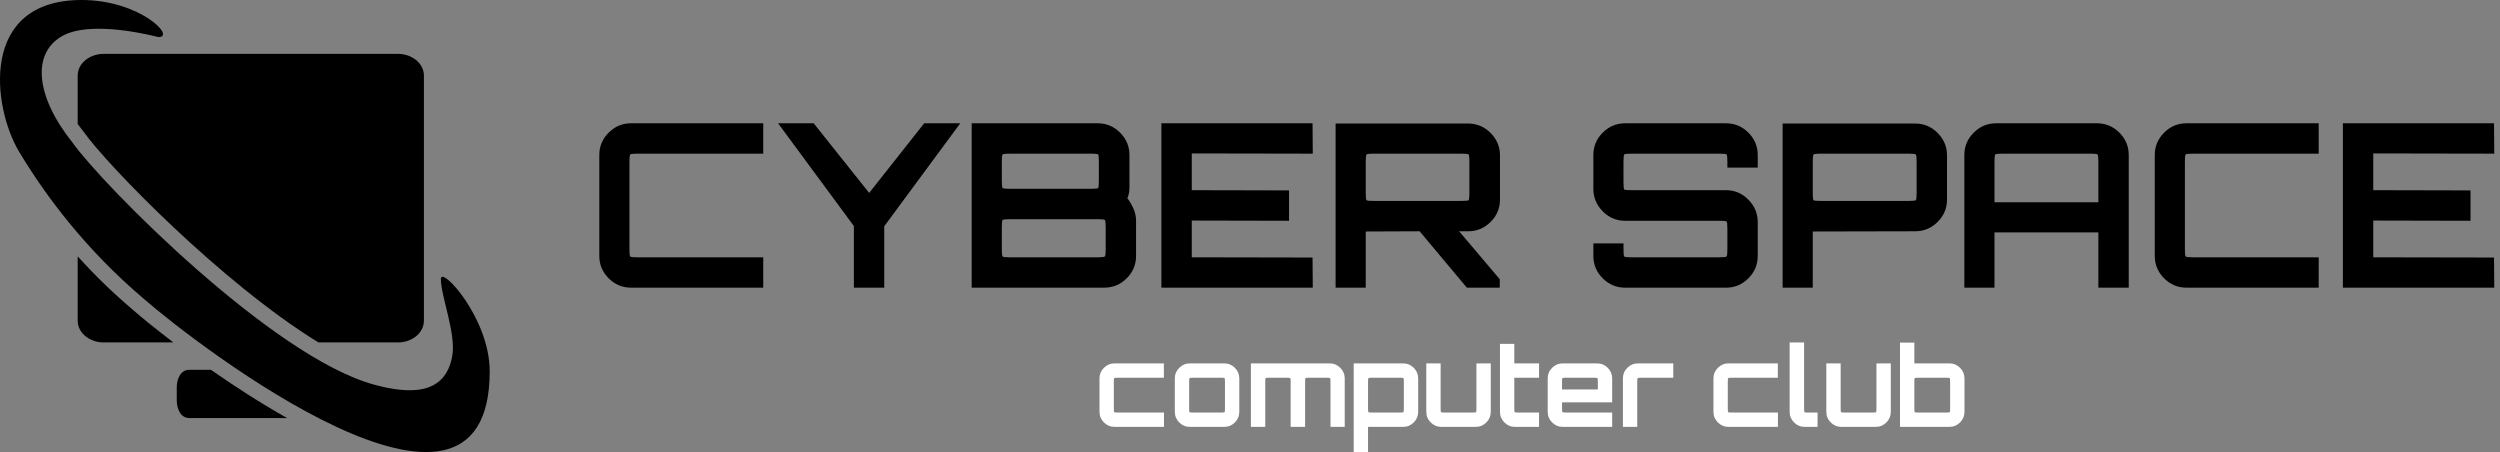 <svg width="365" height="66" viewBox="0 0 365 66" xmlns="http://www.w3.org/2000/svg">
    <rect x="0" y="0" width="365" height="66" fill="#808080" stroke="none"/>
    <path fill-rule="evenodd" clip-rule="evenodd" d="M92.133 42C90.866 42 89.777 41.545 88.866 40.633C87.955 39.722 87.499 38.634 87.499 37.367V22.634C87.499 21.367 87.955 20.278 88.866 19.367C89.777 18.456 90.866 18 92.133 18H111.432V22.434H93.066C92.444 22.434 92.094 22.473 92.016 22.55C91.938 22.628 91.899 22.978 91.899 23.6V36.4C91.899 37.023 91.938 37.373 92.016 37.45C92.094 37.528 92.444 37.567 93.066 37.567H111.432V42H92.133ZM124.665 42V33L113.599 18H118.799L126.899 28.167L134.932 18H140.199L129.099 33.034V42H124.665ZM141.865 42V18H160.265C161.532 18 162.621 18.456 163.532 19.367C164.443 20.278 164.899 21.367 164.899 22.634V27.334C164.899 27.622 164.876 27.9 164.832 28.167C164.787 28.433 164.71 28.689 164.598 28.933C164.976 29.445 165.282 29.978 165.515 30.534C165.749 31.089 165.865 31.645 165.865 32.2V37.367C165.865 38.634 165.41 39.722 164.498 40.633C163.587 41.545 162.487 42 161.198 42H141.865ZM147.432 37.567H160.265C160.865 37.567 161.21 37.528 161.299 37.45C161.387 37.373 161.432 37.023 161.432 36.4V33.167C161.432 32.545 161.387 32.195 161.299 32.117C161.21 32.039 160.865 32 160.265 32H147.432C146.81 32 146.46 32.039 146.382 32.117C146.304 32.195 146.265 32.545 146.265 33.167V36.4C146.265 37.023 146.304 37.373 146.382 37.45C146.46 37.528 146.81 37.567 147.432 37.567ZM147.432 27.567H159.298C159.921 27.567 160.265 27.528 160.332 27.45C160.399 27.373 160.432 27.023 160.432 26.401V23.6C160.432 22.978 160.399 22.628 160.332 22.55C160.265 22.473 159.921 22.434 159.298 22.434H147.432C146.81 22.434 146.46 22.473 146.382 22.55C146.304 22.628 146.265 22.978 146.265 23.6V26.401C146.265 27.023 146.304 27.373 146.382 27.45C146.46 27.528 146.81 27.567 147.432 27.567ZM169.565 42V18H191.632L191.665 22.434L173.999 22.401V27.767L188.198 27.8V32.233L173.999 32.2V37.567L191.632 37.6L191.665 42H169.565ZM194.998 42V18.034H214.331C215.62 18.034 216.72 18.495 217.631 19.417C218.542 20.339 218.998 21.423 218.998 22.667V29.134C218.998 30.4 218.542 31.489 217.631 32.4C216.72 33.311 215.62 33.767 214.331 33.767H213.031L218.964 40.767V42H214.165L207.265 33.767L199.398 33.8V42H194.998ZM200.565 29.334H213.398C213.998 29.334 214.337 29.3 214.415 29.234C214.492 29.167 214.531 28.822 214.531 28.2V23.6C214.531 22.978 214.492 22.628 214.415 22.55C214.337 22.473 213.998 22.434 213.398 22.434H200.565C199.943 22.434 199.593 22.473 199.515 22.55C199.437 22.628 199.398 22.978 199.398 23.6V28.2C199.398 28.822 199.437 29.167 199.515 29.234C199.593 29.3 199.943 29.334 200.565 29.334ZM237.264 42C235.998 42 234.909 41.545 233.997 40.633C233.087 39.722 232.631 38.634 232.631 37.367V35.534H237.031V36.4C237.031 37.023 237.07 37.373 237.147 37.45C237.225 37.528 237.575 37.567 238.197 37.567H251.031C251.653 37.567 252.003 37.528 252.081 37.45C252.158 37.373 252.197 37.023 252.197 36.4V33.367C252.197 32.745 252.158 32.4 252.081 32.334C252.003 32.267 251.653 32.233 251.031 32.233H237.264C235.998 32.233 234.909 31.772 233.997 30.85C233.087 29.928 232.631 28.834 232.631 27.567V22.634C232.631 21.367 233.087 20.278 233.997 19.367C234.909 18.456 235.998 18 237.264 18H251.997C253.264 18 254.353 18.456 255.264 19.367C256.175 20.278 256.63 21.367 256.63 22.634V24.467H252.197V23.6C252.197 22.978 252.158 22.628 252.081 22.55C252.003 22.473 251.653 22.434 251.031 22.434H238.197C237.575 22.434 237.225 22.473 237.147 22.55C237.07 22.628 237.031 22.978 237.031 23.6V26.634C237.031 27.256 237.07 27.601 237.147 27.667C237.225 27.733 237.575 27.767 238.197 27.767H251.997C253.264 27.767 254.353 28.228 255.264 29.151C256.175 30.073 256.63 31.167 256.63 32.434V37.367C256.63 38.634 256.175 39.722 255.264 40.633C254.353 41.545 253.264 42 251.997 42H237.264ZM260.264 42V18.034H279.597C280.885 18.034 281.985 18.495 282.897 19.417C283.807 20.339 284.263 21.423 284.263 22.667V29.134C284.263 30.4 283.807 31.489 282.897 32.4C281.985 33.311 280.885 33.767 279.597 33.767L264.663 33.8V42H260.264ZM265.83 29.334H278.663C279.263 29.334 279.608 29.3 279.696 29.234C279.786 29.167 279.83 28.822 279.83 28.2V23.6C279.83 22.978 279.786 22.628 279.696 22.55C279.608 22.473 279.263 22.434 278.663 22.434H265.83C265.208 22.434 264.858 22.473 264.78 22.55C264.702 22.628 264.663 22.978 264.663 23.6V28.2C264.663 28.822 264.702 29.167 264.78 29.234C264.858 29.3 265.208 29.334 265.83 29.334ZM286.796 42V22.634C286.796 21.367 287.252 20.278 288.163 19.367C289.074 18.456 290.163 18 291.43 18H306.129C307.418 18 308.518 18.456 309.429 19.367C310.34 20.278 310.796 21.367 310.796 22.634V42H306.362V33.934H291.196V42H286.796ZM291.196 29.534H306.362V23.6C306.362 22.978 306.318 22.628 306.229 22.55C306.141 22.473 305.796 22.434 305.196 22.434H292.363C291.741 22.434 291.391 22.473 291.313 22.55C291.235 22.628 291.196 22.978 291.196 23.6V29.534ZM319.229 42C317.962 42 316.873 41.545 315.962 40.633C315.051 39.722 314.596 38.634 314.596 37.367V22.634C314.596 21.367 315.051 20.278 315.962 19.367C316.873 18.456 317.962 18 319.229 18H338.529V22.434H320.162C319.54 22.434 319.19 22.473 319.112 22.55C319.034 22.628 318.996 22.978 318.996 23.6V36.4C318.996 37.023 319.034 37.373 319.112 37.45C319.19 37.528 319.54 37.567 320.162 37.567H338.529V42H319.229ZM342.062 42V18H364.128L364.162 22.434L346.495 22.401V27.767L360.695 27.8V32.233L346.495 32.2V37.567L364.128 37.6L364.162 42H342.062Z"/>
    <path fill="white" fill-rule="evenodd" clip-rule="evenodd" d="M162.732 62.325C162.125 62.325 161.605 62.109 161.174 61.677C160.742 61.245 160.526 60.726 160.526 60.119V55.26C160.526 54.652 160.742 54.133 161.174 53.702C161.605 53.27 162.125 53.054 162.732 53.054H169.925V55.148H163.18C162.881 55.148 162.713 55.166 162.676 55.204C162.639 55.241 162.62 55.409 162.62 55.707V59.671C162.62 59.969 162.639 60.137 162.676 60.175C162.713 60.212 162.881 60.231 163.18 60.231H169.941V62.325H162.732ZM173.729 62.325C173.122 62.325 172.602 62.109 172.171 61.677C171.739 61.245 171.523 60.726 171.523 60.119V55.26C171.523 54.652 171.739 54.133 172.171 53.702C172.602 53.27 173.122 53.054 173.729 53.054H178.732C179.339 53.054 179.859 53.27 180.29 53.702C180.722 54.133 180.938 54.652 180.938 55.26V60.119C180.938 60.726 180.722 61.245 180.29 61.677C179.859 62.109 179.339 62.325 178.732 62.325H173.729ZM174.177 60.231H178.284C178.583 60.231 178.751 60.212 178.788 60.175C178.825 60.137 178.844 59.969 178.844 59.671V55.707C178.844 55.409 178.825 55.241 178.788 55.204C178.751 55.166 178.583 55.148 178.284 55.148H174.177C173.878 55.148 173.71 55.166 173.673 55.204C173.636 55.241 173.617 55.409 173.617 55.707V59.671C173.617 59.969 173.636 60.137 173.673 60.175C173.71 60.212 173.878 60.231 174.177 60.231ZM182.632 62.325V53.054H194.124C194.731 53.054 195.251 53.27 195.682 53.702C196.114 54.133 196.33 54.652 196.33 55.26V62.325H194.252V55.707C194.252 55.409 194.231 55.241 194.188 55.204C194.146 55.166 193.98 55.148 193.692 55.148H191.103C190.805 55.148 190.637 55.166 190.6 55.204C190.563 55.241 190.544 55.409 190.544 55.707V62.325H188.434V55.707C188.434 55.409 188.416 55.241 188.378 55.204C188.341 55.166 188.173 55.148 187.875 55.148H185.285C184.987 55.148 184.819 55.166 184.782 55.204C184.744 55.241 184.726 55.409 184.726 55.707V62.325H182.632ZM197.641 66.001V53.054H204.849C205.457 53.054 205.976 53.27 206.408 53.702C206.84 54.133 207.055 54.652 207.055 55.26V60.119C207.055 60.726 206.84 61.245 206.408 61.677C205.976 62.109 205.457 62.325 204.849 62.325H199.734V66.001H197.641ZM200.294 60.231H204.402C204.7 60.231 204.868 60.212 204.905 60.175C204.943 60.137 204.961 59.969 204.961 59.671V55.707C204.961 55.409 204.943 55.241 204.905 55.204C204.868 55.166 204.7 55.148 204.402 55.148H200.294C199.995 55.148 199.827 55.166 199.79 55.204C199.753 55.241 199.734 55.409 199.734 55.707V59.671C199.734 59.969 199.753 60.137 199.79 60.175C199.827 60.212 199.995 60.231 200.294 60.231ZM210.444 62.325C209.836 62.325 209.317 62.109 208.885 61.677C208.454 61.245 208.238 60.726 208.238 60.119V53.054H210.332V59.671C210.332 59.969 210.351 60.137 210.388 60.175C210.425 60.212 210.593 60.231 210.892 60.231H214.999C215.297 60.231 215.465 60.212 215.503 60.175C215.54 60.137 215.559 59.969 215.559 59.671V53.054H217.652V60.119C217.652 60.726 217.437 61.245 217.005 61.677C216.574 62.109 216.054 62.325 215.447 62.325H210.444ZM221.201 62.325C220.593 62.325 220.074 62.109 219.642 61.677C219.211 61.245 218.995 60.726 218.995 60.119V50.209H221.089V53.054H224.701V55.148H221.089V59.671C221.089 59.969 221.108 60.137 221.145 60.175C221.182 60.212 221.35 60.231 221.649 60.231H224.701V62.325H221.201ZM228.17 62.325C227.562 62.325 227.043 62.109 226.611 61.677C226.18 61.245 225.964 60.726 225.964 60.119V55.26C225.964 54.652 226.18 54.133 226.611 53.702C227.043 53.27 227.562 53.054 228.17 53.054H233.173C233.78 53.054 234.299 53.27 234.731 53.702C235.163 54.133 235.378 54.652 235.378 55.26V58.744H228.058V59.671C228.058 59.969 228.076 60.137 228.114 60.175C228.151 60.212 228.319 60.231 228.617 60.231H235.378V62.325H228.17ZM228.058 56.858H233.285V55.707C233.285 55.409 233.266 55.241 233.229 55.204C233.191 55.166 233.023 55.148 232.725 55.148H228.617C228.319 55.148 228.151 55.166 228.114 55.204C228.076 55.241 228.058 55.409 228.058 55.707V56.858ZM236.945 62.325V55.26C236.945 54.652 237.16 54.133 237.592 53.702C238.024 53.27 238.543 53.054 239.15 53.054H244.297V55.148H239.598C239.3 55.148 239.132 55.166 239.094 55.204C239.057 55.241 239.039 55.409 239.039 55.707V62.325H236.945ZM252.369 62.325C251.762 62.325 251.242 62.109 250.811 61.677C250.379 61.245 250.163 60.726 250.163 60.119V55.26C250.163 54.652 250.379 54.133 250.811 53.702C251.242 53.27 251.762 53.054 252.369 53.054H259.562V55.148H252.816C252.518 55.148 252.35 55.166 252.313 55.204C252.276 55.241 252.257 55.409 252.257 55.707V59.671C252.257 59.969 252.276 60.137 252.313 60.175C252.35 60.212 252.518 60.231 252.816 60.231H259.578V62.325H252.369ZM263.494 62.325C262.887 62.325 262.367 62.109 261.936 61.677C261.504 61.245 261.288 60.726 261.288 60.119V50.001H263.398V59.671C263.398 59.969 263.417 60.137 263.454 60.175C263.491 60.212 263.654 60.231 263.941 60.231H265.364V62.325H263.494ZM268.848 62.325C268.241 62.325 267.722 62.109 267.29 61.677C266.858 61.245 266.643 60.726 266.643 60.119V53.054H268.737V59.671C268.737 59.969 268.755 60.137 268.792 60.175C268.83 60.212 268.998 60.231 269.296 60.231H273.404C273.702 60.231 273.87 60.212 273.907 60.175C273.945 60.137 273.963 59.969 273.963 59.671V53.054H276.057V60.119C276.057 60.726 275.841 61.245 275.41 61.677C274.978 62.109 274.459 62.325 273.851 62.325H268.848ZM277.4 62.325V50.017H279.494V53.054H284.608C285.216 53.054 285.735 53.27 286.167 53.702C286.599 54.133 286.814 54.652 286.814 55.26V60.119C286.814 60.726 286.599 61.245 286.167 61.677C285.735 62.109 285.216 62.325 284.608 62.325H277.4ZM280.053 60.231H284.161C284.459 60.231 284.627 60.212 284.664 60.175C284.702 60.137 284.72 59.969 284.72 59.671V55.707C284.72 55.409 284.702 55.241 284.664 55.204C284.627 55.166 284.459 55.148 284.161 55.148H280.053C279.755 55.148 279.587 55.166 279.55 55.204C279.512 55.241 279.494 55.409 279.494 55.707V59.671C279.494 59.969 279.512 60.137 279.55 60.175C279.587 60.212 279.755 60.231 280.053 60.231Z"/>
    <path d="M27.625 53.988C26.413 53.988 25.807 55.269 25.807 56.55V58.472C25.807 59.753 26.415 61.032 27.625 61.035H41.92C38.024 58.85 34.198 56.366 30.794 53.988H27.625ZM46.308 58.487L46.308 58.472V56.55C46.308 55.84 46.122 55.13 45.75 54.638C45.371 54.429 44.992 54.215 44.609 53.992C44.569 53.989 44.531 53.988 44.49 53.988H38.762C41.197 55.558 43.746 57.095 46.308 58.487ZM38.47 49.993H32.874C28.194 46.665 24.445 43.639 22.647 42.065C18.188 38.293 14.451 34.34 11.341 30.491V25.332C16.524 31.284 27.713 42.334 38.47 49.993ZM25.315 49.993H15.086C13.214 49.993 11.341 48.717 11.341 46.802V42.334V37.436C13.73 40.071 16.421 42.711 19.444 45.269C20.639 46.315 22.695 48.002 25.315 49.993ZM11.341 18.104V11.06C11.341 9.144 13.214 7.869 15.086 7.869H58.147C60.02 7.869 61.892 9.144 61.892 11.06V42.334V46.802C61.892 48.717 60.02 49.993 58.147 49.993H46.487C32.349 41.302 15.655 24.105 12.219 19.254C11.909 18.868 11.618 18.485 11.341 18.104Z"/>
    <path d="M71.496 54.223C71.496 46.401 64.364 38.762 64.364 40.717C64.364 43.233 66.574 48.594 66.044 51.859C65.084 57.763 59.776 57.562 54.612 56.155C39.758 52.109 14.897 26.9 10.616 20.856C5.056 13.906 4.665 7.643 9.202 5.193C12.132 3.611 17.825 4.09 23.134 5.416C25.741 5.416 20.393 0 11.92 0C-3.071 0 -1.116 15.642 2.795 22.16C6.706 28.677 12.572 36.499 21.045 43.668C28.684 50.353 71.496 83.231 71.496 54.223Z"/>
</svg>
